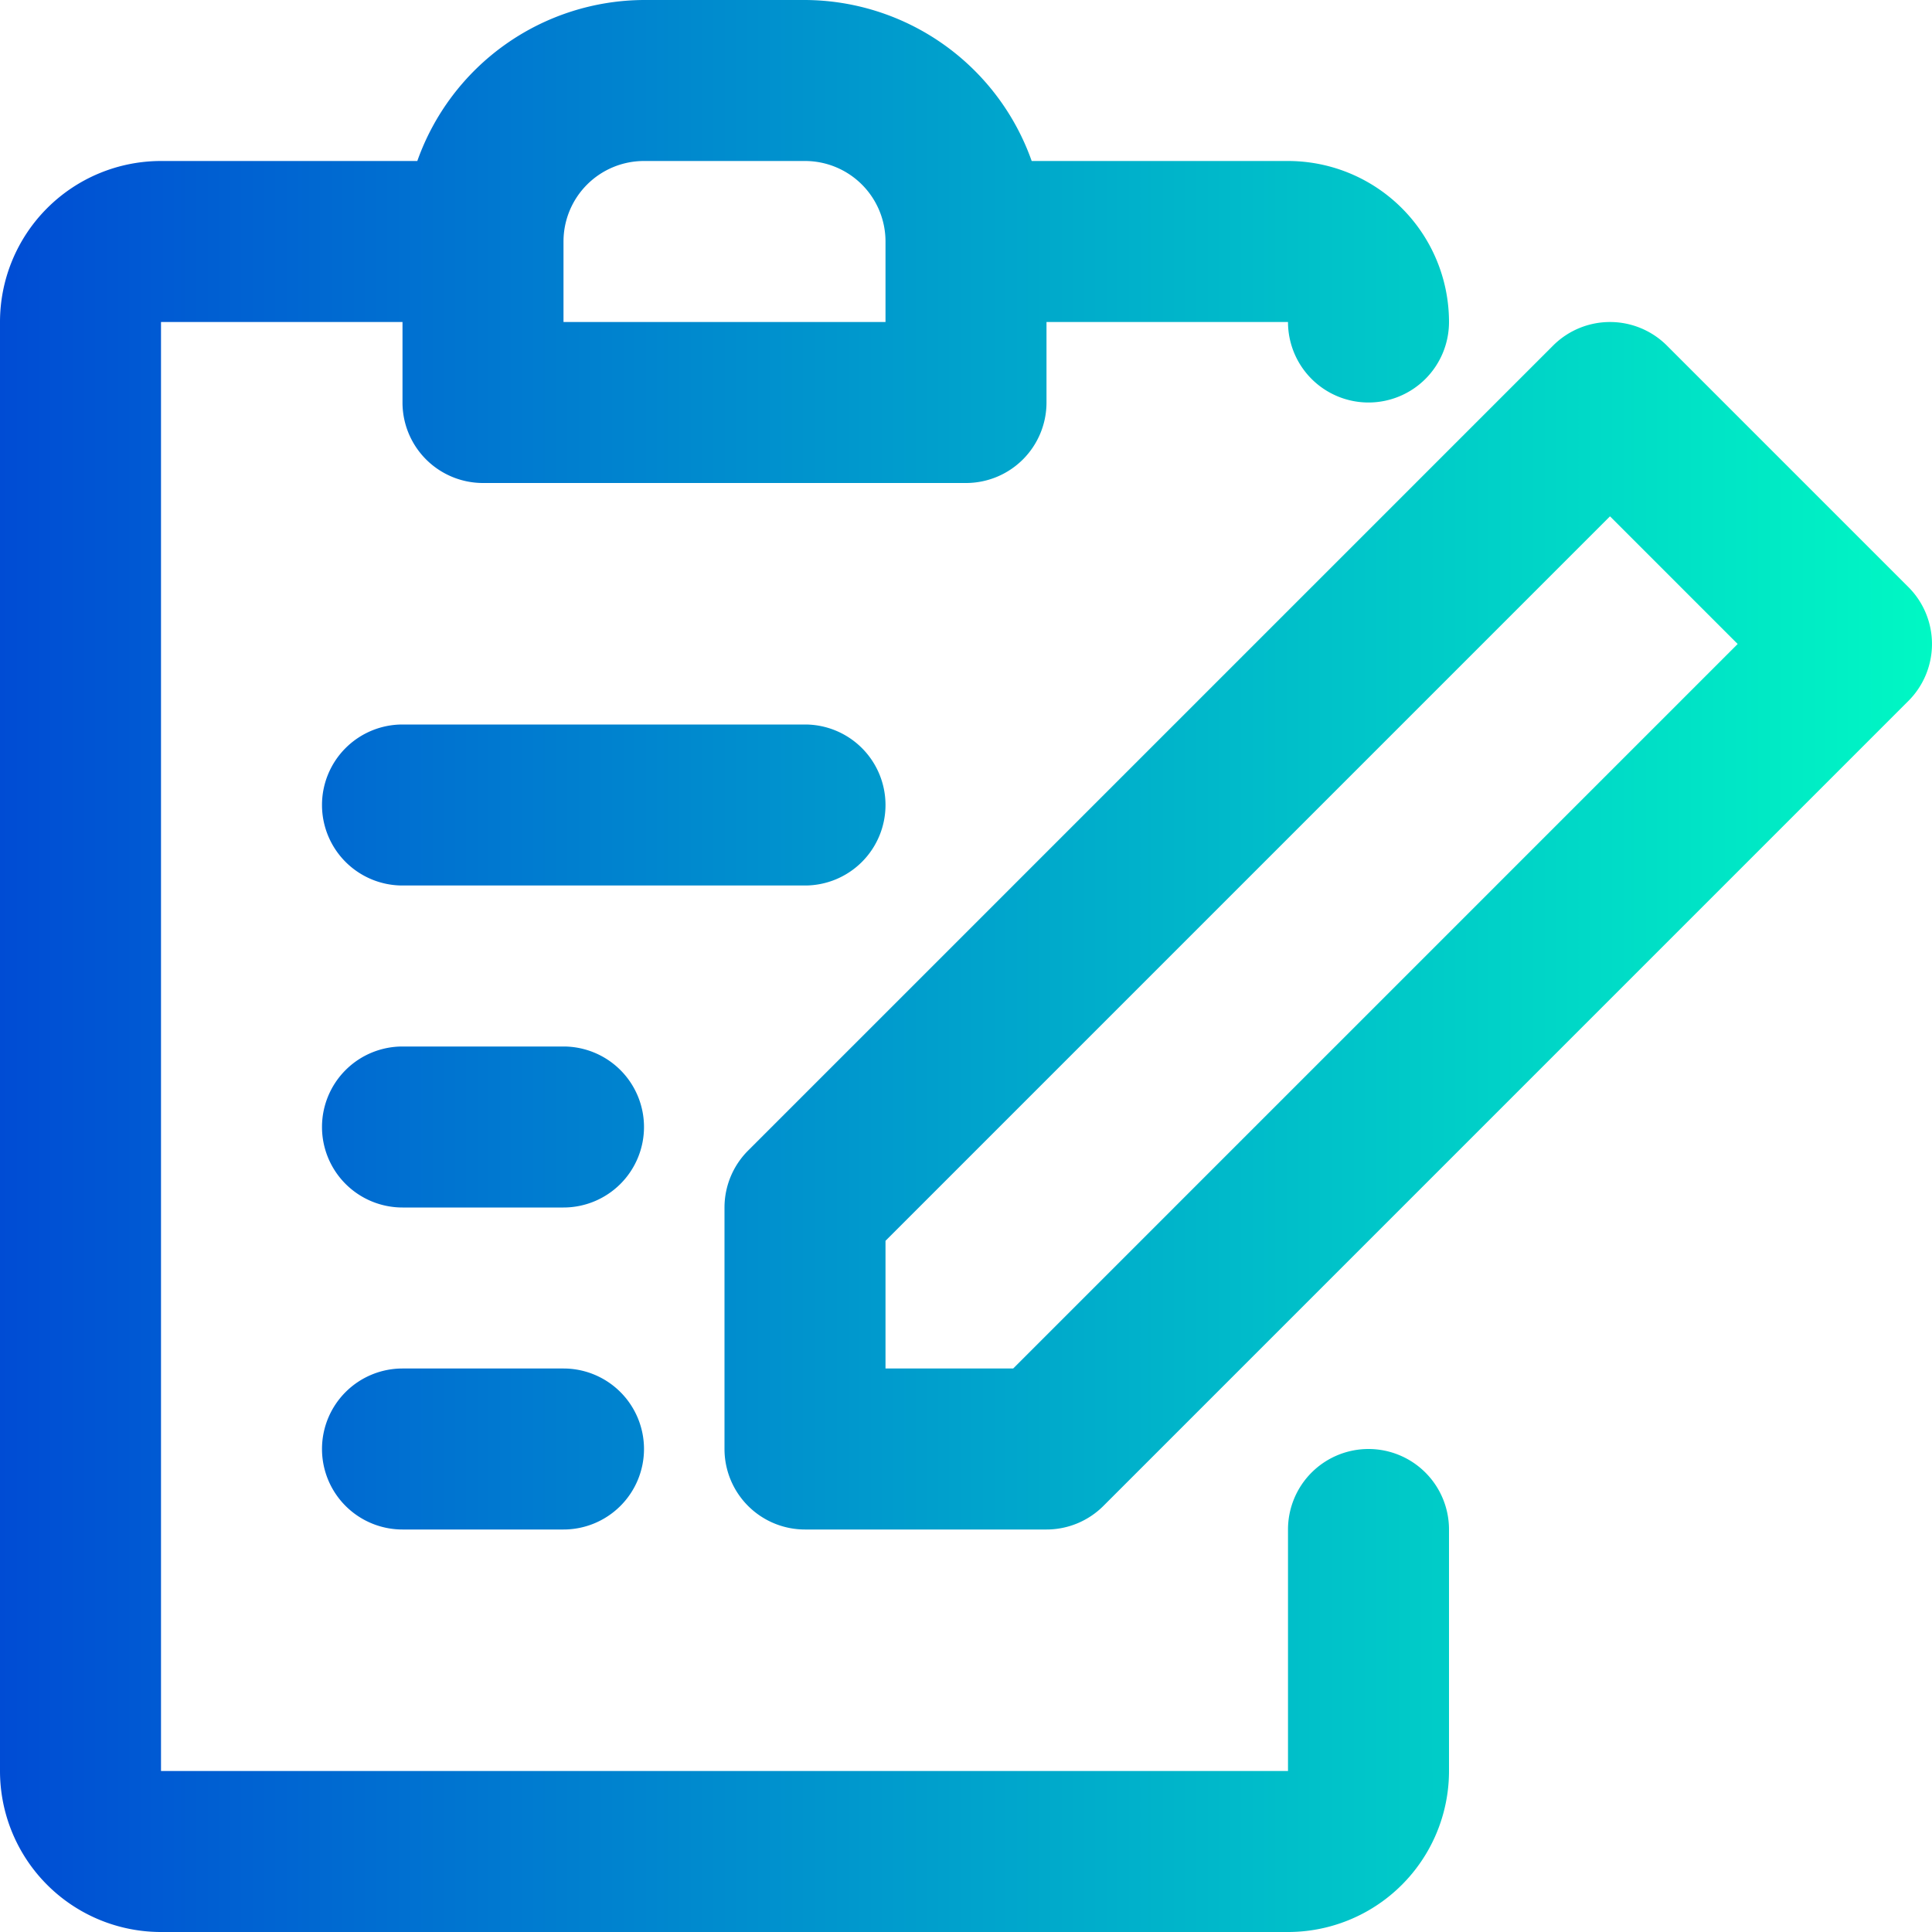 <?xml version="1.0" encoding="UTF-8" standalone="no"?>
<svg
   xmlns:dc="http://purl.org/dc/elements/1.1/"
   xmlns:cc="http://creativecommons.org/ns#"
   xmlns:rdf="http://www.w3.org/1999/02/22-rdf-syntax-ns#"
   xmlns:svg="http://www.w3.org/2000/svg"
   xmlns="http://www.w3.org/2000/svg"
   xmlns:xlink="http://www.w3.org/1999/xlink"
   xmlns:sodipodi="http://sodipodi.sourceforge.net/DTD/sodipodi-0.dtd"
   xmlns:inkscape="http://www.inkscape.org/namespaces/inkscape"
   height="24"
   viewBox="0 0 24 24"
   width="24"
   version="1.1"
   id="svg4"
   sodipodi:docname="register.svg"
   inkscape:version="1.0 (4035a4fb49, 2020-05-01)">
  <defs
     id="defs8">
    <linearGradient
       id="linearGradient863"
       inkscape:collect="always">
      <stop
         id="stop859"
         offset="0"
         style="stop-color:#004cd4;stop-opacity:1" />
      <stop
         id="stop861"
         offset="1"
         style="stop-color:#00f8c4;stop-opacity:1" />
    </linearGradient>
    <linearGradient
       spreadMethod="repeat"
       gradientUnits="userSpaceOnUse"
       y2="-36"
       x2="639"
       y1="-36"
       x1="615"
       id="linearGradient867"
       xlink:href="#linearGradient863"
       inkscape:collect="always" />
  </defs>
  <sodipodi:namedview
     inkscape:document-rotation="0"
     pagecolor="#ffffff"
     bordercolor="#666666"
     borderopacity="1"
     objecttolerance="10"
     gridtolerance="10"
     guidetolerance="10"
     inkscape:pageopacity="0"
     inkscape:pageshadow="2"
     inkscape:window-width="1600"
     inkscape:window-height="829"
     id="namedview6"
     showgrid="false"
     inkscape:zoom="13.291667"
     inkscape:cx="-7.5059896"
     inkscape:cy="12.939725"
     inkscape:window-x="-8"
     inkscape:window-y="-8"
     inkscape:window-maximized="1"
     inkscape:current-layer="svg4" />
  <path
     d="m 632,-30 a 1,1 0 0 0 -1,1 v 3 h -14 v -18 h 3 v 1 a 1,1 0 0 0 1,1 h 6 a 1,1 0 0 0 1,-1 v -1 h 3 a 1,1 0 0 0 1,1 1,1 0 0 0 1,-1 2,2 0 0 0 -2,-2 h -3.184 A 3,3 0 0 0 625,-48 h -2 a 3,3 0 0 0 -2.816,2 H 617 a 2,2 0 0 0 -2,2 v 18 a 2,2 0 0 0 2,2 h 14 a 2,2 0 0 0 2,-2 v -3 a 1,1 0 0 0 -1,-1 z m -10,-15 a 1,1 0 0 1 1,-1 h 2 a 1,1 0 0 1 1,1 v 1 h -4 z m 3,8 h -5 a 1,1 0 0 1 -1,-1 1,1 0 0 1 1,-1 h 5 a 1,1 0 0 1 1,1 1,1 0 0 1 -1,1 z m -2,3 a 1,1 0 0 1 -1,1 h -2 a 1,1 0 0 1 -1,-1 1,1 0 0 1 1,-1 h 2 a 1,1 0 0 1 1,1 z m 0,4 a 1,1 0 0 1 -1,1 h -2 a 1,1 0 0 1 -1,-1 1,1 0 0 1 1,-1 h 2 a 1,1 0 0 1 1,1 z m 15.707,-10.707 -3,-3 a 1,1 0 0 0 -1.414,0 l -10,10 A 1,1 0 0 0 624,-33 v 3 a 1,1 0 0 0 1,1 h 3 a 1,1 0 0 0 0.707,-0.293 l 10,-10 a 1,1 0 0 0 0,-1.414 z M 627.586,-31 H 626 v -1.586 l 9,-9 1.586,1.586 z"
     transform="translate(-615,48)"
     id="path2"
     style="opacity:1;mix-blend-mode:normal;fill:url(#linearGradient867);fill-opacity:1" />
</svg>
